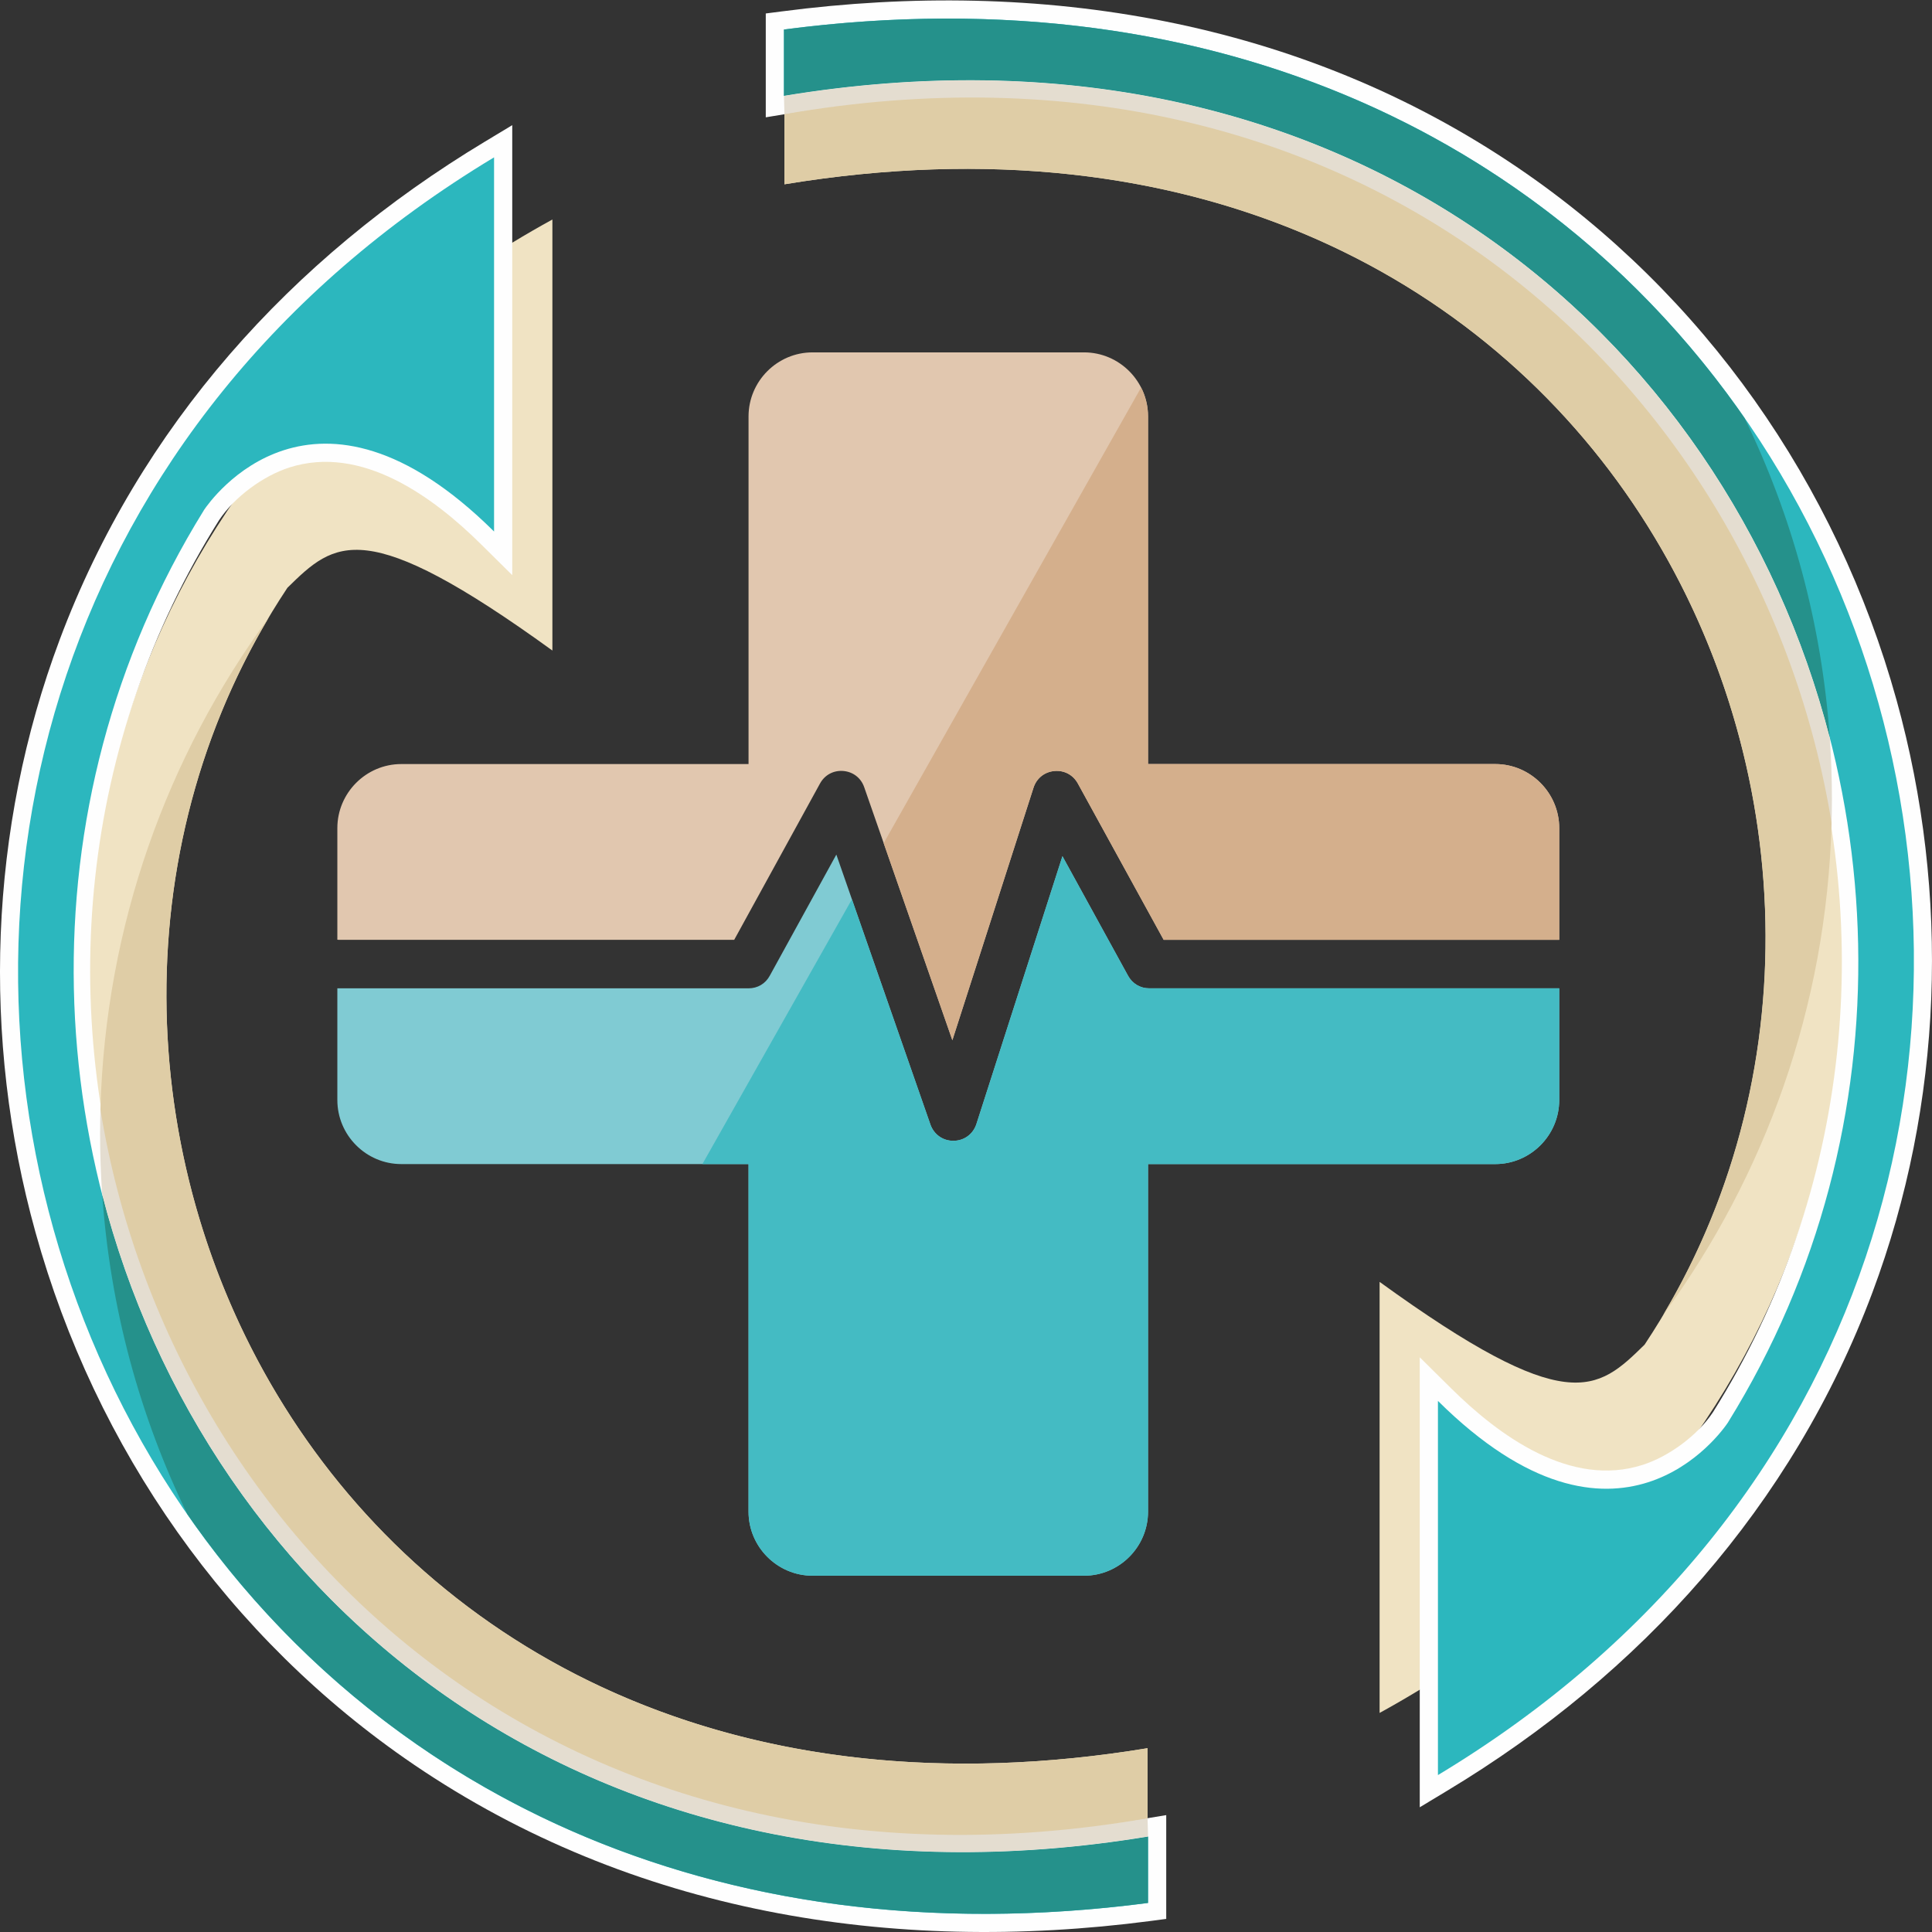 <svg width="36" height="36" viewBox="0 0 36 36" fill="none" xmlns="http://www.w3.org/2000/svg">
<rect x="0" y="0" width="36" height="36" fill="#333333" stroke="none"/>
<path fill-rule="evenodd" clip-rule="evenodd" d="M29.054 18.416V20.497C29.054 21.154 28.518 21.691 27.862 21.691H21.392V28.168C21.392 28.824 20.856 29.361 20.2 29.361H15.14C14.484 29.361 13.948 28.824 13.948 28.168V21.691H7.478C6.822 21.691 6.286 21.154 6.286 20.497V18.416H13.948C14.117 18.416 14.262 18.33 14.343 18.182L15.584 15.924L17.337 20.954C17.403 21.141 17.572 21.26 17.77 21.257C17.967 21.255 18.133 21.132 18.194 20.944L19.797 15.954L21.02 18.182C21.102 18.33 21.247 18.416 21.416 18.416H29.054V18.416Z" fill="#80CBD3"/>
<path fill-rule="evenodd" clip-rule="evenodd" d="M29.054 15.431V17.512H21.683L20.084 14.599C19.995 14.437 19.828 14.349 19.645 14.367C19.461 14.384 19.314 14.503 19.258 14.678L17.746 19.383L16.103 14.668C16.043 14.495 15.896 14.382 15.714 14.366C15.532 14.351 15.368 14.439 15.28 14.599L13.681 17.512H6.306L6.286 17.51V15.431C6.286 14.774 6.822 14.237 7.478 14.237H13.948V7.76C13.948 7.103 14.484 6.566 15.14 6.566H20.2C20.856 6.566 21.392 7.103 21.392 7.76V14.237H27.862C28.518 14.237 29.054 14.774 29.054 15.431V15.431Z" fill="#E1C7AF"/>
<path fill-rule="evenodd" clip-rule="evenodd" d="M21.383 33.881C2.302 37.198 -5.892 12.989 10.293 4.09C10.293 6.767 10.293 9.444 10.293 12.122C6.788 9.584 6.244 10.08 5.356 10.952L5.35 10.961C-0.781 20.201 5.964 35.119 21.383 32.575V33.881V33.881Z" fill="#F0E3C3"/>
<path fill-rule="evenodd" clip-rule="evenodd" d="M14.617 2.127C33.698 -1.19 41.892 23.019 25.707 31.918C25.707 29.241 25.707 26.564 25.707 23.886C29.212 26.424 29.756 25.928 30.644 25.056L30.65 25.047C36.781 15.807 30.036 0.889 14.617 3.434V2.127V2.127Z" fill="#F0E3C3"/>
<path fill-rule="evenodd" clip-rule="evenodd" d="M21.436 35.795C16.618 36.425 11.777 35.644 7.711 32.88C4.248 30.524 1.779 26.991 0.661 22.961C-0.345 19.34 -0.209 15.443 1.112 11.92C2.6 7.951 5.422 4.815 9.031 2.642L9.545 2.332V10.717L8.967 10.145C8.066 9.252 6.735 8.281 5.392 8.711C4.903 8.868 4.372 9.258 4.084 9.69L4.083 9.691C1.508 13.787 1.005 18.805 2.561 23.369C3.748 26.849 6.064 29.843 9.195 31.782C12.853 34.045 17.14 34.579 21.337 33.887L21.731 33.822V35.756L21.436 35.795V35.795Z" fill="#FEFEFE"/>
<path fill-rule="evenodd" clip-rule="evenodd" d="M14.564 0.213C19.382 -0.417 24.223 0.364 28.288 3.128C31.752 5.483 34.221 9.017 35.34 13.047C36.344 16.668 36.209 20.565 34.888 24.088C33.4 28.057 30.578 31.193 26.969 33.366L26.455 33.676V25.291L27.033 25.863C27.933 26.756 29.265 27.727 30.608 27.296C31.097 27.14 31.628 26.75 31.916 26.318L31.917 26.317C34.492 22.221 34.995 17.203 33.439 12.639C32.252 9.159 29.936 6.164 26.805 4.226C23.147 1.963 18.86 1.428 14.663 2.121L14.269 2.186V0.251L14.564 0.213V0.213Z" fill="#FEFEFE"/>
<path fill-rule="evenodd" clip-rule="evenodd" d="M21.392 35.459C0.576 38.181 -7.259 12.848 9.206 2.932V3.662V4.053V9.904C5.848 6.574 3.92 9.327 3.802 9.502L3.798 9.508L3.797 9.511C-3.06 20.582 5.2 36.893 21.392 34.222V35.459V35.459Z" fill="#2CB7BE"/>
<path fill-rule="evenodd" clip-rule="evenodd" d="M14.608 0.55C35.423 -2.173 43.259 23.16 26.794 33.076V32.346V31.955V26.104C30.152 29.434 32.081 26.681 32.198 26.506L32.202 26.5L32.203 26.497C39.06 15.426 30.8 -0.886 14.608 1.786V0.55V0.55Z" fill="#2CB7BE"/>
<path fill-rule="evenodd" clip-rule="evenodd" d="M3.492 28.217C2.607 26.395 2.053 24.384 1.905 22.26C3.844 29.804 10.976 35.94 21.392 34.221V35.458C13.163 36.535 6.965 33.224 3.492 28.217V28.217Z" fill="#25918B"/>
<path fill-rule="evenodd" clip-rule="evenodd" d="M32.508 7.791C33.393 9.612 33.947 11.624 34.095 13.748C32.156 6.204 25.024 0.068 14.608 1.786V0.55C22.837 -0.527 29.035 2.784 32.508 7.791Z" fill="#25918B"/>
<path fill-rule="evenodd" clip-rule="evenodd" d="M21.392 34.221C10.974 35.941 3.841 29.801 1.904 22.255C1.878 21.88 1.865 21.5 1.865 21.118C1.865 20.94 1.869 20.762 1.874 20.585C2.021 21.524 2.249 22.455 2.561 23.369C3.748 26.849 6.064 29.844 9.195 31.782C12.853 34.045 17.186 34.574 21.383 33.881L21.392 34.221V34.221Z" fill="#E4DDD0"/>
<path fill-rule="evenodd" clip-rule="evenodd" d="M14.608 1.786C25.026 0.067 32.159 6.207 34.096 13.753C34.122 14.129 34.135 14.508 34.135 14.89C34.135 15.068 34.131 15.246 34.126 15.423C33.979 14.484 33.751 13.553 33.439 12.639C32.252 9.159 29.936 6.164 26.805 4.227C23.147 1.963 18.814 1.434 14.617 2.127L14.608 1.786V1.786Z" fill="#E4DDD0"/>
<path fill-rule="evenodd" clip-rule="evenodd" d="M1.871 20.674C1.963 17.249 3.114 14.089 5.007 11.509C-0.513 20.778 6.265 35.069 21.383 32.575V33.881C10.515 35.77 3.182 28.729 1.871 20.674V20.674Z" fill="#DFCDA6"/>
<path fill-rule="evenodd" clip-rule="evenodd" d="M34.129 15.334C34.037 18.759 32.886 21.919 30.992 24.499C36.513 15.23 29.735 0.939 14.617 3.434V2.127C25.485 0.238 32.818 7.279 34.129 15.334V15.334Z" fill="#DFCDA6"/>
<path fill-rule="evenodd" clip-rule="evenodd" d="M15.874 16.758L13.088 21.691H13.948V28.168C13.948 28.824 14.484 29.361 15.14 29.361H20.2C20.856 29.361 21.392 28.824 21.392 28.168V21.691H27.862C28.518 21.691 29.054 21.154 29.054 20.497V18.416H21.416C21.247 18.416 21.102 18.33 21.02 18.182L19.797 15.954L18.194 20.944C18.133 21.132 17.967 21.255 17.77 21.257C17.572 21.26 17.403 21.141 17.337 20.954L15.874 16.758V16.758Z" fill="#44BBC3"/>
<path fill-rule="evenodd" clip-rule="evenodd" d="M21.263 7.22L16.466 15.711L17.746 19.383L19.258 14.678C19.314 14.503 19.461 14.384 19.645 14.367C19.828 14.349 19.995 14.437 20.084 14.599L21.683 17.512H29.054V15.431C29.054 14.774 28.518 14.237 27.862 14.237H21.392V7.76C21.392 7.566 21.346 7.382 21.263 7.22V7.22Z" fill="#D4AF8C"/>
</svg>

